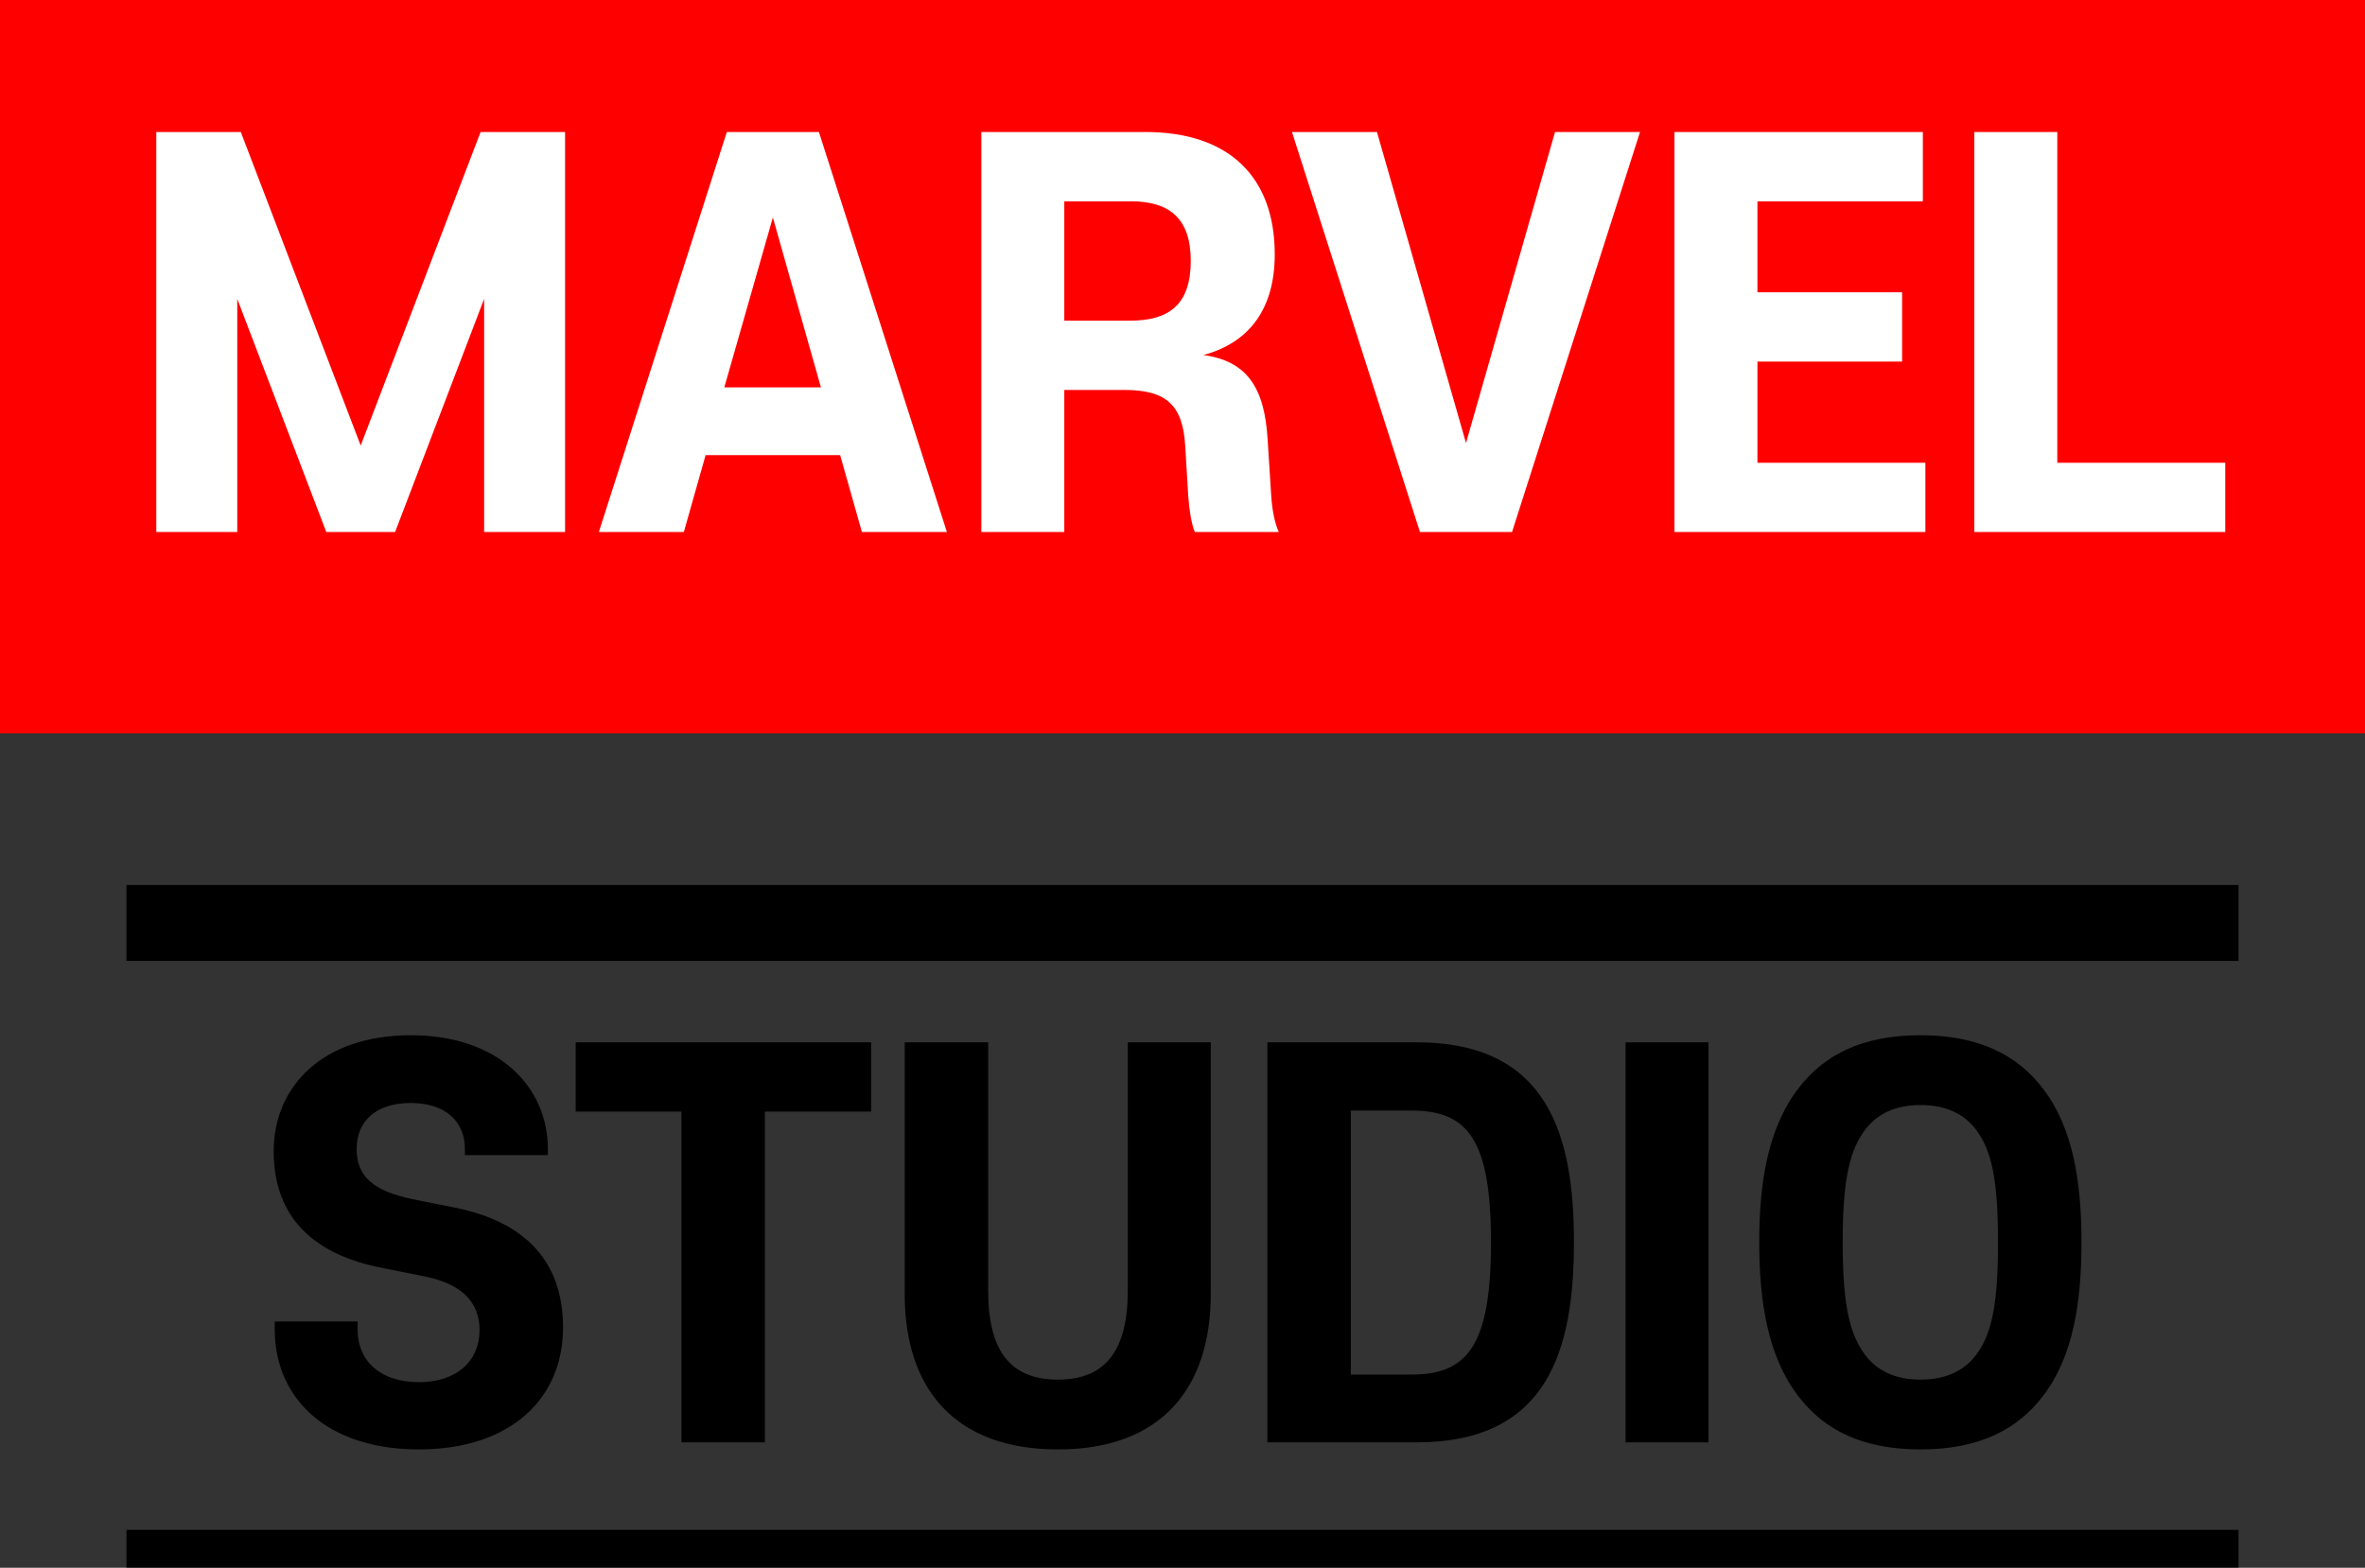 <svg width="187" height="124" viewBox="0 0 187 124" fill="none" xmlns="http://www.w3.org/2000/svg">
<rect x="0" y="0" width="187" height="124" fill="#333333" stroke="none"/>
<rect width="187" height="58" fill="#FF0000"/>
<path d="M31.24 42.08H25.8L18.76 23.64V42.08H12.36V10.44H19.04L28.52 35.24L38 10.44H44.68V42.08H38.28V23.64L31.24 42.08ZM74.871 42.08H68.151L66.431 36H55.791L54.071 42.08H47.351L57.471 10.44H64.751L74.871 42.08ZM61.111 17.2L57.271 30.64H64.911L61.111 17.2ZM93.954 39.24L93.714 35.24C93.514 32.04 92.234 30.84 88.874 30.84H84.154V42.08H77.594V10.44H90.554C97.274 10.44 100.794 14.08 100.794 20.12C100.794 24.32 98.874 27.08 95.154 28.08C98.594 28.56 99.994 30.64 100.234 34.8L100.514 39.2C100.594 40.4 100.794 41.36 101.114 42.08H94.474C94.194 41.4 94.034 40.32 93.954 39.24ZM84.154 25.36H89.394C92.394 25.36 94.154 24.12 94.154 20.64C94.154 17.2 92.394 15.92 89.394 15.92H84.154V25.36ZM102.156 10.44H108.876L115.916 35.04L122.956 10.44H129.676L119.556 42.08H112.276L102.156 10.44ZM132.399 42.08V10.44H152.039V15.92H138.959V23.12H150.399V28.6H138.959V36.6H152.239V42.08H132.399ZM156.11 42.08V10.44H162.67V36.6H175.95V42.08H156.11Z" fill="white"/>
<path d="M44.52 105C44.52 110.6 40.4 114.64 33.12 114.64C25.92 114.64 21.72 110.68 21.72 105.12V104.52H28.28V105.2C28.28 107.64 30.08 109.32 33.12 109.32C36.12 109.32 37.92 107.64 37.92 105.2C37.92 103.04 36.56 101.56 33.6 100.96L30.2 100.28C24.88 99.24 21.64 96.36 21.64 91.04C21.64 86 25.44 81.88 32.48 81.88C39.52 81.88 43.32 86.04 43.32 90.88V91.36H36.76V90.88C36.76 88.72 35.24 87.24 32.48 87.24C29.68 87.24 28.2 88.72 28.2 90.88C28.2 93.08 29.56 94.2 32.6 94.84L36 95.52C41.52 96.64 44.52 99.76 44.52 105ZM45.52 87.92V82.44H68.88V87.92H60.48V114.08H53.88V87.92H45.52ZM83.655 114.64C75.455 114.64 71.535 109.8 71.535 102.36V82.44H78.135V102.08C78.135 106.8 79.855 109.12 83.655 109.12C87.415 109.12 89.175 106.8 89.175 102.08V82.44H95.735V102.36C95.735 109.8 91.815 114.64 83.655 114.64ZM117.891 98.24C117.891 90.12 116.051 87.84 111.611 87.84H106.811V108.72H111.611C116.051 108.72 117.891 106.4 117.891 98.24ZM112.011 114.08H100.211V82.44H112.011C122.411 82.44 124.451 89.8 124.451 98.24C124.451 106.76 122.411 114.08 112.011 114.08ZM135.092 82.44V114.08H128.532V82.44H135.092ZM164.582 98.24C164.582 102.96 163.942 107.24 161.582 110.36C159.542 113.08 156.462 114.64 151.862 114.64C147.222 114.64 144.182 113.08 142.142 110.36C139.782 107.24 139.102 102.96 139.102 98.24C139.102 93.56 139.782 89.28 142.142 86.16C144.182 83.44 147.222 81.88 151.862 81.88C156.462 81.88 159.542 83.44 161.582 86.16C163.942 89.28 164.582 93.56 164.582 98.24ZM145.702 98.24C145.702 102.92 146.182 105.28 147.302 106.92C148.262 108.36 149.782 109.12 151.862 109.12C153.942 109.12 155.462 108.36 156.422 106.92C157.542 105.28 157.982 102.92 157.982 98.24C157.982 93.6 157.542 91.24 156.422 89.6C155.462 88.16 153.942 87.4 151.862 87.4C149.782 87.4 148.262 88.16 147.302 89.6C146.182 91.24 145.702 93.6 145.702 98.24Z" fill="black"/>
<path d="M10 76H177V70H10V76ZM177 121H10V127H177V121Z" fill="black" mask="url(#path-2-inside-1_124_6685)"/>
</svg>

